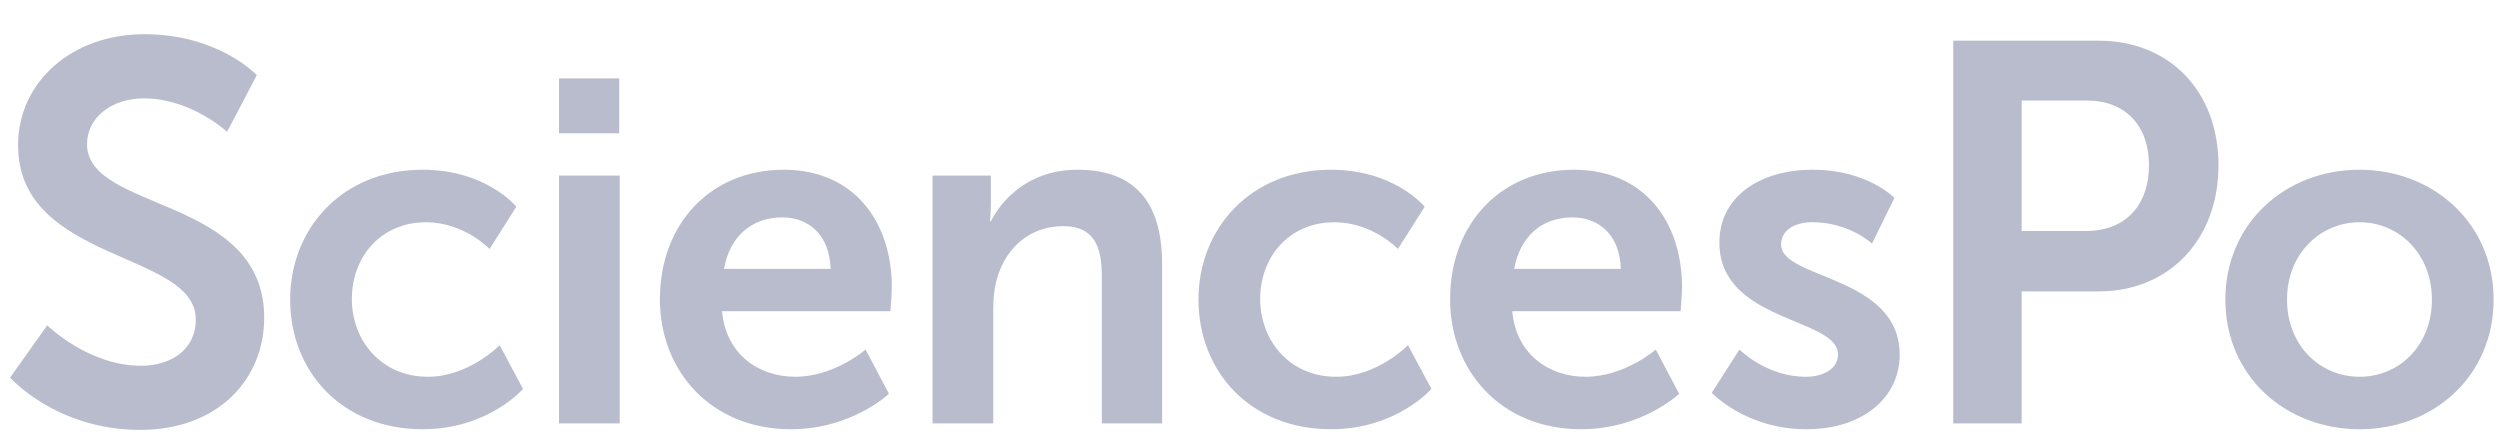 <?xml version="1.0" encoding="UTF-8"?>
<svg width="69px" height="12px" viewBox="0 0 69 12" version="1.1" xmlns="http://www.w3.org/2000/svg" xmlns:xlink="http://www.w3.org/1999/xlink">
    <!-- Generator: Sketch 52.4 (67378) - http://www.bohemiancoding.com/sketch -->
    <title>Sciences Po Paris</title>
    <desc>Created with Sketch.</desc>
    <defs>
        <polygon id="path-1" points="0.169 0.111 83.753 0.111 83.753 29.836 0.169 29.836"></polygon>
    </defs>
    <g id="Page-1" stroke="none" stroke-width="1" fill="none" fill-rule="evenodd">
        <g id="Sciences-Po-Paris" transform="translate(-6, -10)">
            <g id="g7062" transform="translate(42.388, 15.392) scale(-1, 1) rotate(-180) translate(-42.388, -15.392) translate(0.388, 0.392)">
                <g id="g7064-Clipped">
                    <mask id="mask-2" fill="white">
                        <use xlink:href="#path-1"></use>
                    </mask>
                    <g id="path7068"></g>
                    <g id="g7064" mask="url(#mask-2)">
                        <g transform="translate(5, 8)">
                            <g id="g7070" stroke-width="1" fill="none" fill-rule="evenodd" transform="translate(0.417, 0.367)">
                                <path d="M1.499,3.046 C1.499,3.046 2.627,1.93 4.091,1.93 C4.881,1.93 5.599,2.347 5.599,3.21 C5.599,5.1 0.694,4.773 0.694,8.016 C0.694,9.771 2.187,11.081 4.178,11.081 C6.229,11.081 7.283,9.95 7.283,9.95 L6.462,8.388 C6.462,8.388 5.467,9.31 4.163,9.31 C3.285,9.31 2.597,8.789 2.597,8.046 C2.597,6.171 7.487,6.632 7.487,3.255 C7.487,1.573 6.229,0.16 4.061,0.16 C1.748,0.16 0.474,1.603 0.474,1.603 L1.499,3.046 Z" id="path7072" fill="#B8BCCC"></path>
                            </g>
                            <g id="g7074" stroke-width="1" fill="none" fill-rule="evenodd" transform="translate(8.279, 0.091)">
                                <path d="M3.998,7.616 C5.753,7.616 6.585,6.596 6.585,6.596 L5.845,5.43 C5.845,5.43 5.146,6.167 4.09,6.167 C2.849,6.167 2.044,5.215 2.044,4.049 C2.044,2.895 2.862,1.902 4.142,1.902 C5.278,1.902 6.123,2.774 6.123,2.774 L6.769,1.567 C6.769,1.567 5.805,0.454 3.998,0.454 C1.767,0.454 0.341,2.05 0.341,4.035 C0.341,5.98 1.767,7.616 3.998,7.616" id="path7076" fill="#B8BCCC"></path>
                            </g>
                            <path d="M16.04,7.546 L17.716,7.546 L17.716,0.706 L16.04,0.706 L16.04,7.546 Z M16.04,10.228 L17.702,10.228 L17.702,8.713 L16.04,8.713 L16.04,10.228 Z" id="path7078" fill="#B8BCCC" fill-rule="nonzero"></path>
                            <g id="g7080" stroke-width="1" fill="none" fill-rule="evenodd" transform="translate(18.54, 0.401)">
                                <path d="M4.997,4.57 C4.97,5.495 4.403,5.991 3.664,5.991 C2.806,5.991 2.212,5.455 2.054,4.57 L4.997,4.57 Z M3.704,7.306 C5.644,7.306 6.686,5.87 6.686,4.06 C6.686,3.859 6.647,3.402 6.647,3.402 L2,3.402 C2.106,2.209 3.017,1.592 4.02,1.592 C5.103,1.592 5.961,2.343 5.961,2.343 L6.607,1.123 C6.607,1.123 5.578,0.144 3.902,0.144 C1.671,0.144 0.285,1.78 0.285,3.725 C0.285,5.83 1.697,7.306 3.704,7.306 Z" id="path7082" fill="#B8BCCC" fill-rule="nonzero"></path>
                            </g>
                            <g id="g7084" stroke-width="1" fill="none" fill-rule="evenodd" transform="translate(26.35, 0.437)">
                                <path d="M0,7.108 L1.61,7.108 L1.61,6.317 C1.61,6.062 1.584,5.848 1.584,5.848 L1.61,5.848 C1.901,6.424 2.64,7.27 4,7.27 C5.491,7.27 6.336,6.478 6.336,4.668 L6.336,0.269 L4.673,0.269 L4.673,4.319 C4.673,5.15 4.461,5.714 3.604,5.714 C2.706,5.714 2.046,5.137 1.795,4.319 C1.703,4.037 1.676,3.728 1.676,3.407 L1.676,0.269 L0,0.269 L0,7.108 Z" id="path7086" fill="#B8BCCC"></path>
                            </g>
                            <g id="g7088" stroke-width="1" fill="none" fill-rule="evenodd" transform="translate(33.349, 0.091)">
                                <path d="M3.998,7.616 C5.753,7.616 6.585,6.596 6.585,6.596 L5.846,5.43 C5.846,5.43 5.146,6.167 4.09,6.167 C2.849,6.167 2.044,5.215 2.044,4.049 C2.044,2.895 2.862,1.902 4.142,1.902 C5.278,1.902 6.123,2.774 6.123,2.774 L6.77,1.567 C6.77,1.567 5.806,0.454 3.998,0.454 C1.767,0.454 0.341,2.05 0.341,4.035 C0.341,5.98 1.767,7.616 3.998,7.616" id="path7090" fill="#B8BCCC"></path>
                            </g>
                            <g id="g7092" stroke-width="1" fill="none" fill-rule="evenodd" transform="translate(40.35, 0.401)">
                                <path d="M4.997,4.57 C4.97,5.495 4.403,5.991 3.664,5.991 C2.805,5.991 2.212,5.455 2.054,4.57 L4.997,4.57 Z M3.703,7.306 C5.643,7.306 6.686,5.87 6.686,4.06 C6.686,3.859 6.647,3.402 6.647,3.402 L2,3.402 C2.106,2.209 3.017,1.592 4.02,1.592 C5.102,1.592 5.961,2.343 5.961,2.343 L6.607,1.123 C6.607,1.123 5.578,0.144 3.901,0.144 C1.671,0.144 0.285,1.78 0.285,3.725 C0.285,5.83 1.697,7.306 3.703,7.306 Z" id="path7094" fill="#B8BCCC" fill-rule="nonzero"></path>
                            </g>
                            <g id="g7096" stroke-width="1" fill="none" fill-rule="evenodd" transform="translate(47.622, 0.206)">
                                <path d="M0.999,2.539 C0.999,2.539 1.738,1.787 2.834,1.787 C3.309,1.787 3.719,2.002 3.719,2.405 C3.719,3.424 0.445,3.29 0.445,5.489 C0.445,6.763 1.567,7.501 3.019,7.501 C4.537,7.501 5.276,6.723 5.276,6.723 L4.656,5.462 C4.656,5.462 4.035,6.053 3.006,6.053 C2.57,6.053 2.148,5.865 2.148,5.436 C2.148,4.47 5.422,4.591 5.422,2.391 C5.422,1.251 4.445,0.339 2.848,0.339 C1.171,0.339 0.234,1.345 0.234,1.345 L0.999,2.539 Z" id="path7098" fill="#B8BCCC"></path>
                            </g>
                            <g id="g7100" stroke-width="1" fill="none" fill-rule="evenodd" transform="translate(54.184, 0.432)">
                                <path d="M3.998,5.585 C5.096,5.585 5.74,6.299 5.74,7.4 C5.74,8.486 5.096,9.185 4.026,9.185 L2.226,9.185 L2.226,5.585 L3.998,5.585 Z M0.337,10.837 L4.349,10.837 C6.297,10.837 7.658,9.453 7.658,7.4 C7.658,5.346 6.297,3.918 4.349,3.918 L2.226,3.918 L2.226,0.274 L0.337,0.274 L0.337,10.837 Z" id="path7102" fill="#B8BCCC" fill-rule="nonzero"></path>
                            </g>
                            <g id="g7104" stroke-width="1" fill="none" fill-rule="evenodd" transform="translate(61.743, 0.47)">
                                <path d="M3.998,1.523 C5.08,1.523 5.99,2.381 5.99,3.655 C5.99,4.916 5.08,5.788 3.998,5.788 C2.902,5.788 1.991,4.916 1.991,3.655 C1.991,2.381 2.902,1.523 3.998,1.523 M3.984,7.237 C6.043,7.237 7.693,5.748 7.693,3.655 C7.693,1.55 6.043,0.075 3.998,0.075 C1.939,0.075 0.289,1.55 0.289,3.655 C0.289,5.748 1.939,7.237 3.984,7.237" id="path7106" fill="#B8BCCC" fill-rule="nonzero"></path>
                            </g>
                        </g>
                    </g>
                </g>
            </g>
        </g>
    </g>
</svg>